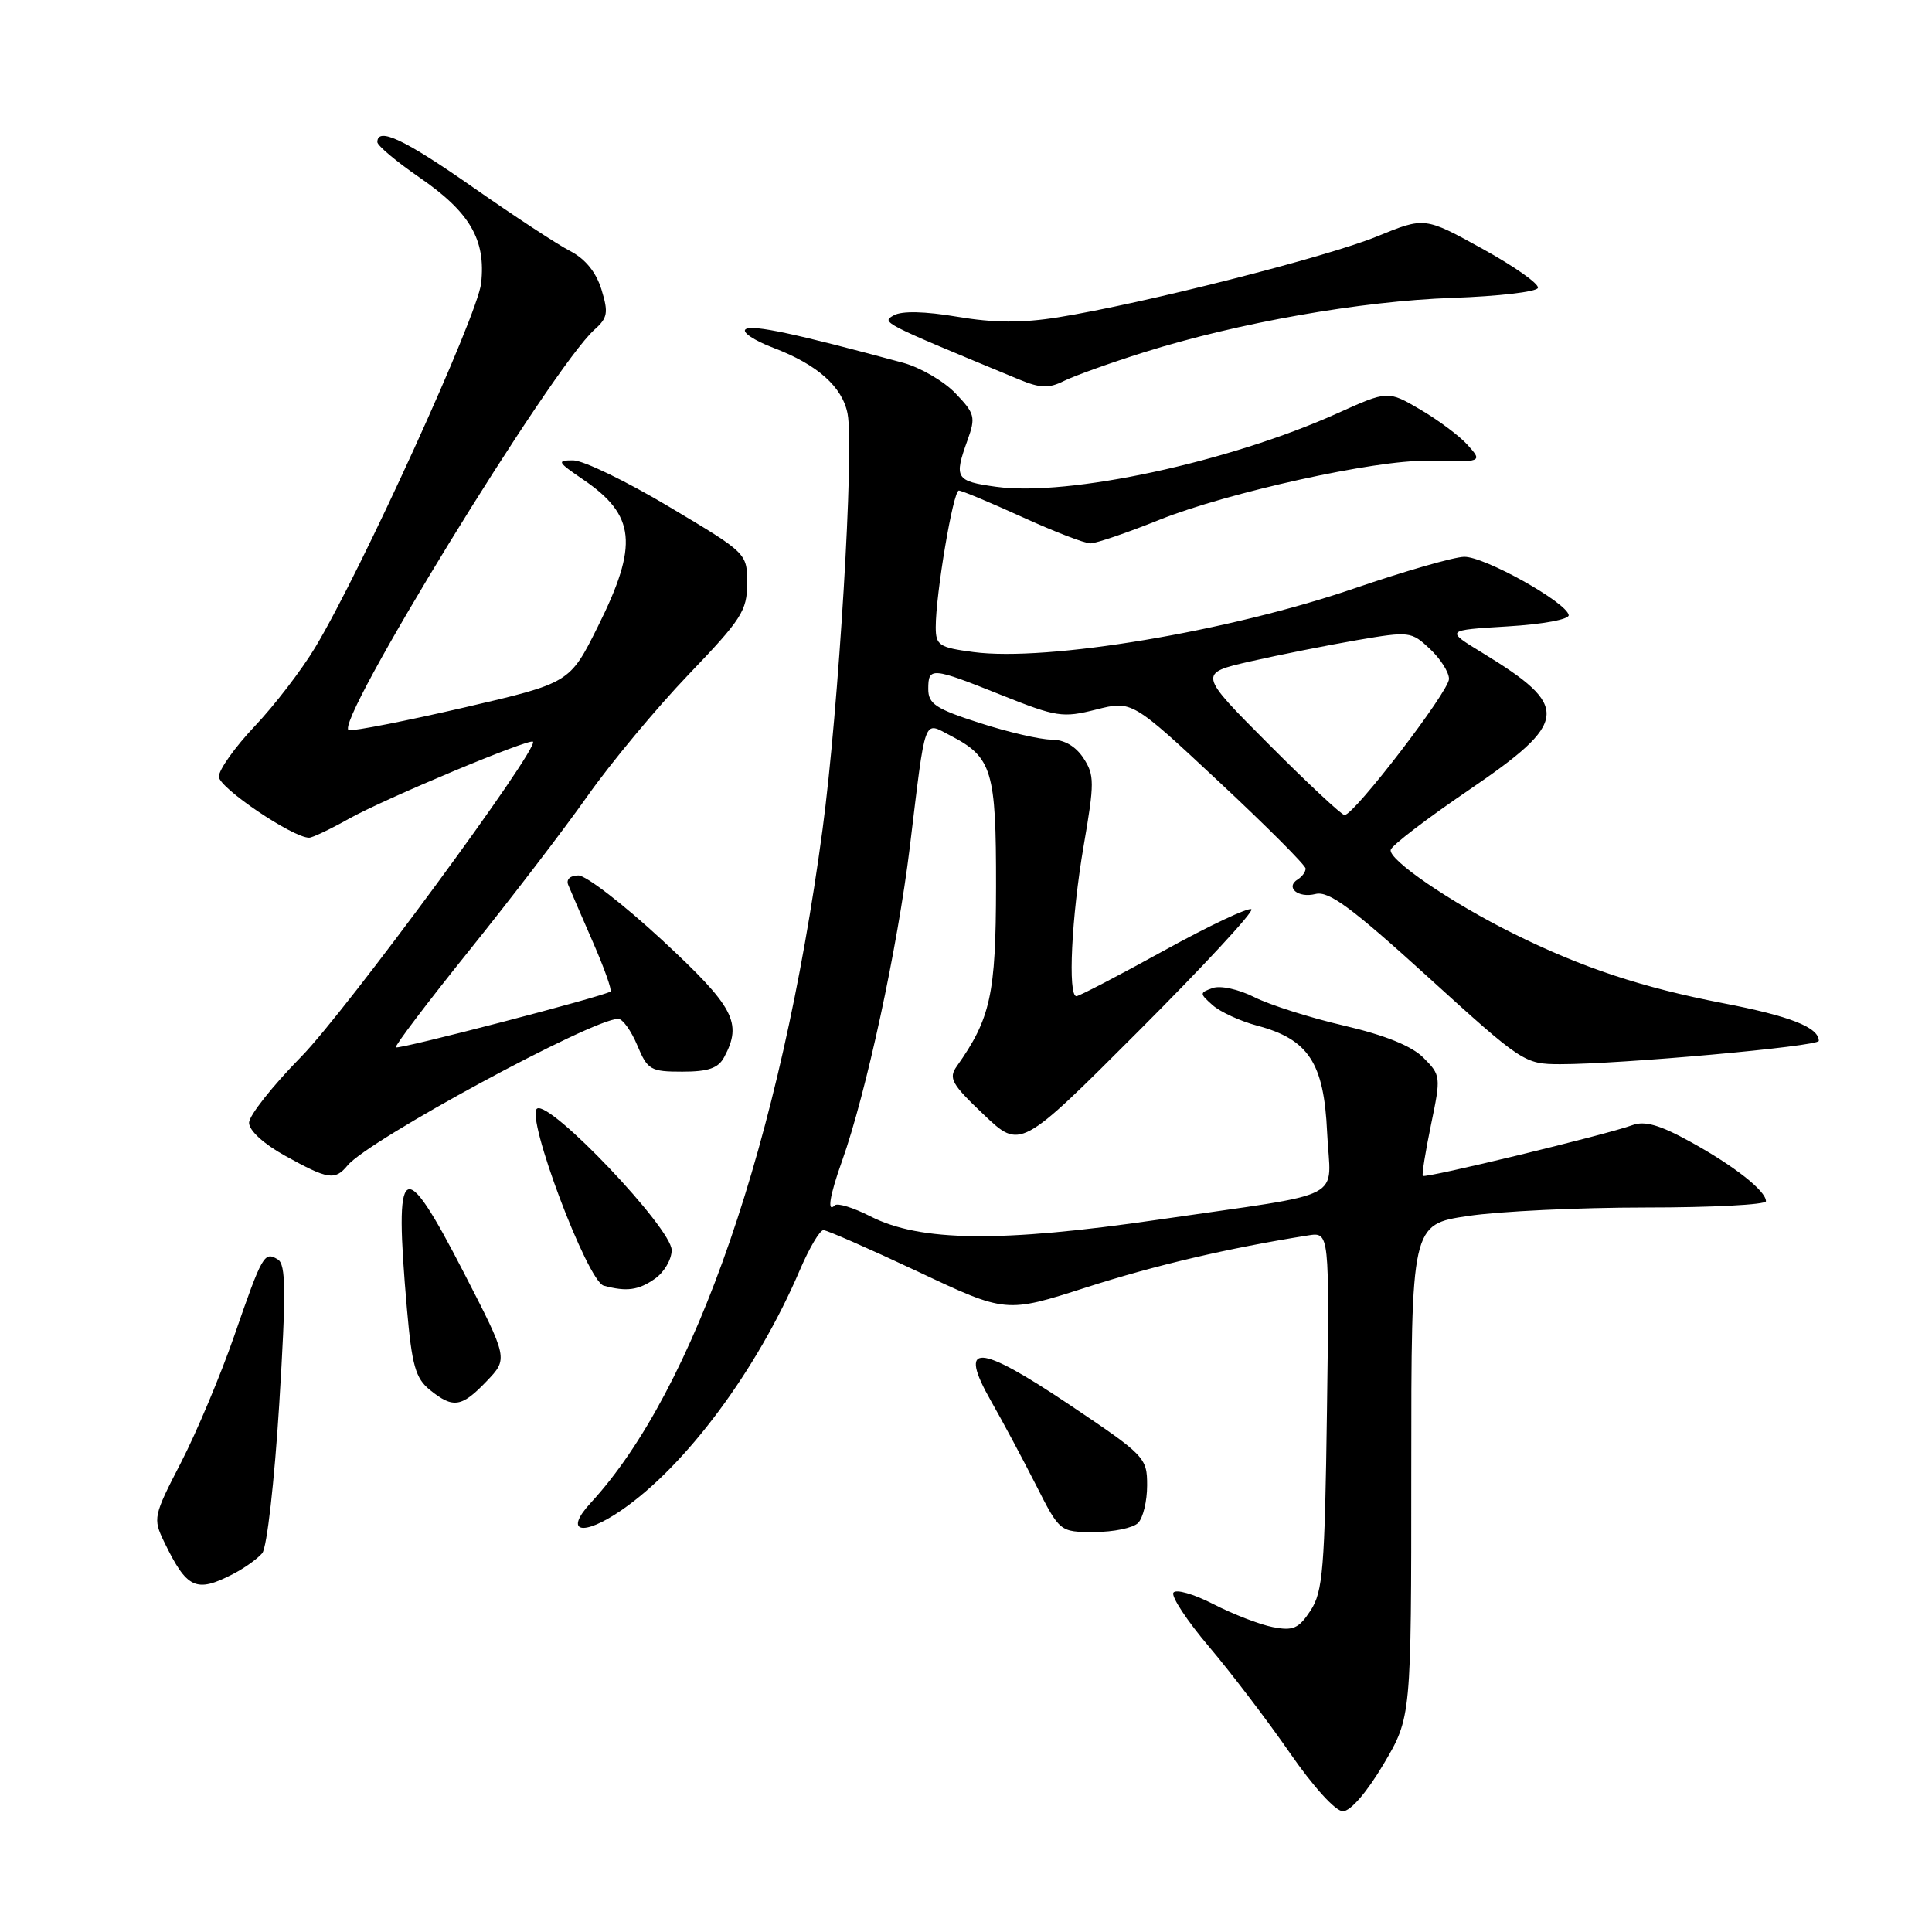 <?xml version="1.0" encoding="UTF-8" standalone="no"?>
<!DOCTYPE svg PUBLIC "-//W3C//DTD SVG 1.1//EN" "http://www.w3.org/Graphics/SVG/1.1/DTD/svg11.dtd" >
<svg xmlns="http://www.w3.org/2000/svg" xmlns:xlink="http://www.w3.org/1999/xlink" version="1.1" viewBox="0 0 256 256">
 <g >
 <path fill="currentColor"
d=" M 183.32 233.77 C 187.00 227.55 187.00 227.55 187.00 194.89 C 187.00 162.24 187.00 162.24 194.54 161.12 C 198.69 160.50 209.26 160.00 218.04 160.00 C 226.82 160.00 234.00 159.63 234.00 159.17 C 234.00 157.80 229.81 154.50 224.00 151.30 C 219.92 149.05 217.93 148.48 216.29 149.09 C 212.94 150.33 188.83 156.17 188.53 155.81 C 188.39 155.64 188.88 152.58 189.62 149.01 C 190.94 142.66 190.92 142.47 188.62 140.16 C 187.05 138.59 183.53 137.17 178.09 135.90 C 173.60 134.86 168.25 133.16 166.21 132.13 C 164.12 131.08 161.71 130.55 160.68 130.92 C 158.93 131.55 158.93 131.63 160.68 133.19 C 161.68 134.08 164.33 135.30 166.57 135.90 C 173.39 137.71 175.43 140.83 175.85 150.03 C 176.27 159.32 179.08 157.87 153.50 161.61 C 132.58 164.66 121.94 164.54 115.33 161.17 C 113.08 160.02 110.97 159.37 110.62 159.71 C 109.56 160.78 109.93 158.44 111.56 153.88 C 114.77 144.89 118.93 125.61 120.55 112.28 C 122.70 94.57 122.32 95.60 125.92 97.46 C 131.47 100.33 132.00 102.08 131.98 117.47 C 131.96 131.78 131.26 134.95 126.77 141.30 C 125.66 142.87 126.10 143.66 130.35 147.69 C 135.20 152.30 135.20 152.30 150.80 136.69 C 159.39 128.10 166.15 120.81 165.82 120.49 C 165.50 120.17 160.29 122.62 154.25 125.95 C 148.21 129.28 142.98 132.00 142.63 132.00 C 141.47 132.00 141.98 121.47 143.58 112.13 C 145.04 103.68 145.03 102.70 143.56 100.45 C 142.52 98.87 141.01 98.00 139.30 98.00 C 137.84 98.00 133.57 97.01 129.82 95.80 C 124.00 93.93 123.00 93.27 123.00 91.30 C 123.00 88.35 123.42 88.39 132.72 92.11 C 139.98 95.01 140.81 95.14 145.24 94.02 C 149.99 92.82 149.99 92.82 161.49 103.56 C 167.82 109.47 173.00 114.66 173.00 115.09 C 173.00 115.53 172.54 116.16 171.98 116.51 C 170.25 117.58 172.00 119.04 174.31 118.46 C 176.07 118.02 179.06 120.23 189.21 129.45 C 201.70 140.80 202.00 141.00 206.71 141.01 C 214.66 141.02 241.00 138.65 241.00 137.92 C 241.00 136.13 237.22 134.64 228.28 132.92 C 217.57 130.85 209.66 128.23 200.60 123.74 C 192.28 119.62 183.88 113.88 184.28 112.59 C 184.46 111.99 189.09 108.45 194.56 104.73 C 207.96 95.60 208.15 93.66 196.42 86.50 C 191.50 83.50 191.50 83.50 199.76 83.00 C 204.44 82.72 207.95 82.07 207.86 81.50 C 207.57 79.80 196.65 73.71 194.00 73.78 C 192.62 73.81 186.10 75.69 179.50 77.95 C 162.82 83.67 138.75 87.70 128.98 86.40 C 124.44 85.80 124.00 85.51 123.99 83.12 C 123.98 78.74 126.30 65.00 127.05 65.00 C 127.43 65.00 131.21 66.58 135.43 68.50 C 139.65 70.43 143.73 72.00 144.48 72.00 C 145.23 72.00 149.37 70.59 153.67 68.86 C 162.66 65.26 182.38 60.91 189.00 61.07 C 196.49 61.25 196.52 61.24 194.41 58.90 C 193.36 57.74 190.57 55.66 188.20 54.27 C 183.90 51.75 183.90 51.75 177.20 54.77 C 162.87 61.23 141.57 65.82 131.99 64.50 C 126.62 63.76 126.38 63.37 128.20 58.33 C 129.30 55.27 129.18 54.80 126.60 52.11 C 125.07 50.51 121.94 48.69 119.66 48.07 C 105.37 44.20 99.79 43.01 98.82 43.61 C 98.22 43.98 99.88 45.10 102.50 46.10 C 108.30 48.30 111.63 51.26 112.31 54.83 C 113.21 59.51 111.13 93.94 108.99 109.92 C 103.46 151.13 92.10 184.15 78.27 199.14 C 74.66 203.06 77.19 203.65 82.36 200.10 C 90.91 194.21 100.33 181.53 106.00 168.25 C 107.24 165.36 108.63 163.00 109.11 163.00 C 109.58 163.00 115.22 165.48 121.64 168.50 C 133.30 174.00 133.30 174.00 143.90 170.60 C 153.07 167.65 162.70 165.39 173.33 163.70 C 176.16 163.25 176.16 163.25 175.83 186.92 C 175.54 207.89 175.29 210.91 173.66 213.40 C 172.08 215.80 171.35 216.12 168.66 215.60 C 166.92 215.26 163.37 213.89 160.77 212.55 C 158.17 211.21 155.79 210.53 155.48 211.04 C 155.17 211.54 157.30 214.78 160.23 218.23 C 163.15 221.68 167.95 227.99 170.90 232.25 C 174.01 236.75 176.96 240.00 177.94 240.00 C 178.95 240.00 181.11 237.50 183.32 233.77 Z  M 30.87 208.57 C 32.40 207.78 34.14 206.53 34.75 205.80 C 35.37 205.05 36.36 196.31 37.00 186.08 C 37.92 171.09 37.89 167.55 36.82 166.89 C 35.02 165.78 34.77 166.23 31.04 177.00 C 29.23 182.22 26.05 189.79 23.98 193.80 C 20.32 200.89 20.25 201.20 21.75 204.30 C 24.77 210.54 25.97 211.10 30.87 208.57 Z  M 150.80 201.80 C 151.46 201.14 152.00 198.90 152.00 196.82 C 152.00 193.14 151.73 192.86 141.67 186.11 C 129.52 177.96 126.87 177.85 131.34 185.69 C 132.85 188.33 135.51 193.31 137.26 196.75 C 140.43 203.00 140.43 203.00 145.01 203.00 C 147.54 203.00 150.14 202.46 150.80 201.80 Z  M 64.48 183.02 C 67.33 180.04 67.33 180.04 61.46 168.63 C 53.33 152.84 52.19 153.57 53.92 173.42 C 54.58 180.94 55.06 182.63 56.96 184.17 C 60.04 186.66 61.16 186.49 64.48 183.02 Z  M 86.78 169.44 C 88.00 168.59 89.00 166.88 89.00 165.65 C 89.00 162.75 72.91 145.82 71.17 146.89 C 69.59 147.87 77.83 169.77 80.00 170.36 C 83.02 171.18 84.60 170.97 86.78 169.44 Z  M 46.06 154.42 C 48.86 151.05 78.50 135.00 81.92 135.00 C 82.50 135.00 83.63 136.57 84.44 138.50 C 85.80 141.77 86.20 142.00 90.41 142.00 C 93.86 142.00 95.18 141.54 95.96 140.07 C 98.40 135.52 97.28 133.42 87.75 124.58 C 82.66 119.87 77.66 116.00 76.64 116.00 C 75.56 116.00 74.99 116.52 75.29 117.25 C 75.57 117.94 77.03 121.32 78.54 124.78 C 80.05 128.23 81.11 131.20 80.89 131.38 C 80.17 131.98 52.78 139.11 52.45 138.78 C 52.27 138.60 56.63 132.84 62.15 125.98 C 67.67 119.11 74.73 109.90 77.83 105.50 C 80.93 101.10 86.96 93.85 91.23 89.39 C 98.27 82.05 99.00 80.91 99.00 77.30 C 99.00 73.31 99.00 73.31 88.68 67.16 C 83.01 63.77 77.28 61.00 75.95 61.00 C 73.74 61.00 73.85 61.21 77.24 63.52 C 84.23 68.27 84.63 72.16 79.23 83.00 C 75.50 90.50 75.50 90.50 61.50 93.75 C 53.80 95.53 46.93 96.88 46.23 96.75 C 43.95 96.31 73.11 48.75 78.76 43.69 C 80.52 42.12 80.64 41.44 79.70 38.37 C 78.99 36.07 77.56 34.31 75.56 33.27 C 73.88 32.41 68.10 28.61 62.72 24.85 C 53.64 18.49 50.00 16.77 50.00 18.83 C 50.00 19.29 52.50 21.39 55.56 23.50 C 62.28 28.12 64.40 31.77 63.75 37.55 C 63.26 41.85 47.89 75.60 41.77 85.78 C 39.97 88.78 36.36 93.48 33.75 96.23 C 31.14 98.99 29.00 101.99 29.00 102.91 C 29.00 104.38 38.79 111.00 40.96 111.00 C 41.40 111.00 43.78 109.87 46.25 108.48 C 51.06 105.80 70.14 97.81 70.62 98.28 C 71.47 99.14 45.78 134.05 39.92 140.01 C 36.12 143.88 33.00 147.82 33.00 148.77 C 33.00 149.80 34.94 151.57 37.75 153.13 C 43.49 156.31 44.38 156.45 46.06 154.42 Z  M 151.59 46.68 C 164.05 42.76 180.38 39.88 192.48 39.47 C 198.53 39.26 203.61 38.67 203.78 38.15 C 203.96 37.62 200.65 35.29 196.44 32.97 C 188.78 28.74 188.78 28.74 182.48 31.32 C 175.82 34.06 151.32 40.27 140.18 42.05 C 135.41 42.81 131.69 42.79 126.84 41.97 C 122.57 41.25 119.50 41.18 118.44 41.78 C 116.75 42.72 116.69 42.69 135.00 50.27 C 137.85 51.45 138.96 51.49 141.00 50.47 C 142.38 49.79 147.14 48.08 151.59 46.68 Z  M 168.11 98.61 C 158.75 89.22 158.75 89.22 165.72 87.63 C 169.55 86.76 175.89 85.50 179.82 84.82 C 186.76 83.63 187.01 83.67 189.47 85.98 C 190.86 87.28 192.00 89.07 192.00 89.96 C 192.00 91.61 179.43 108.00 178.16 108.00 C 177.78 108.00 173.25 103.77 168.11 98.61 Z "/>
</g>
</svg>